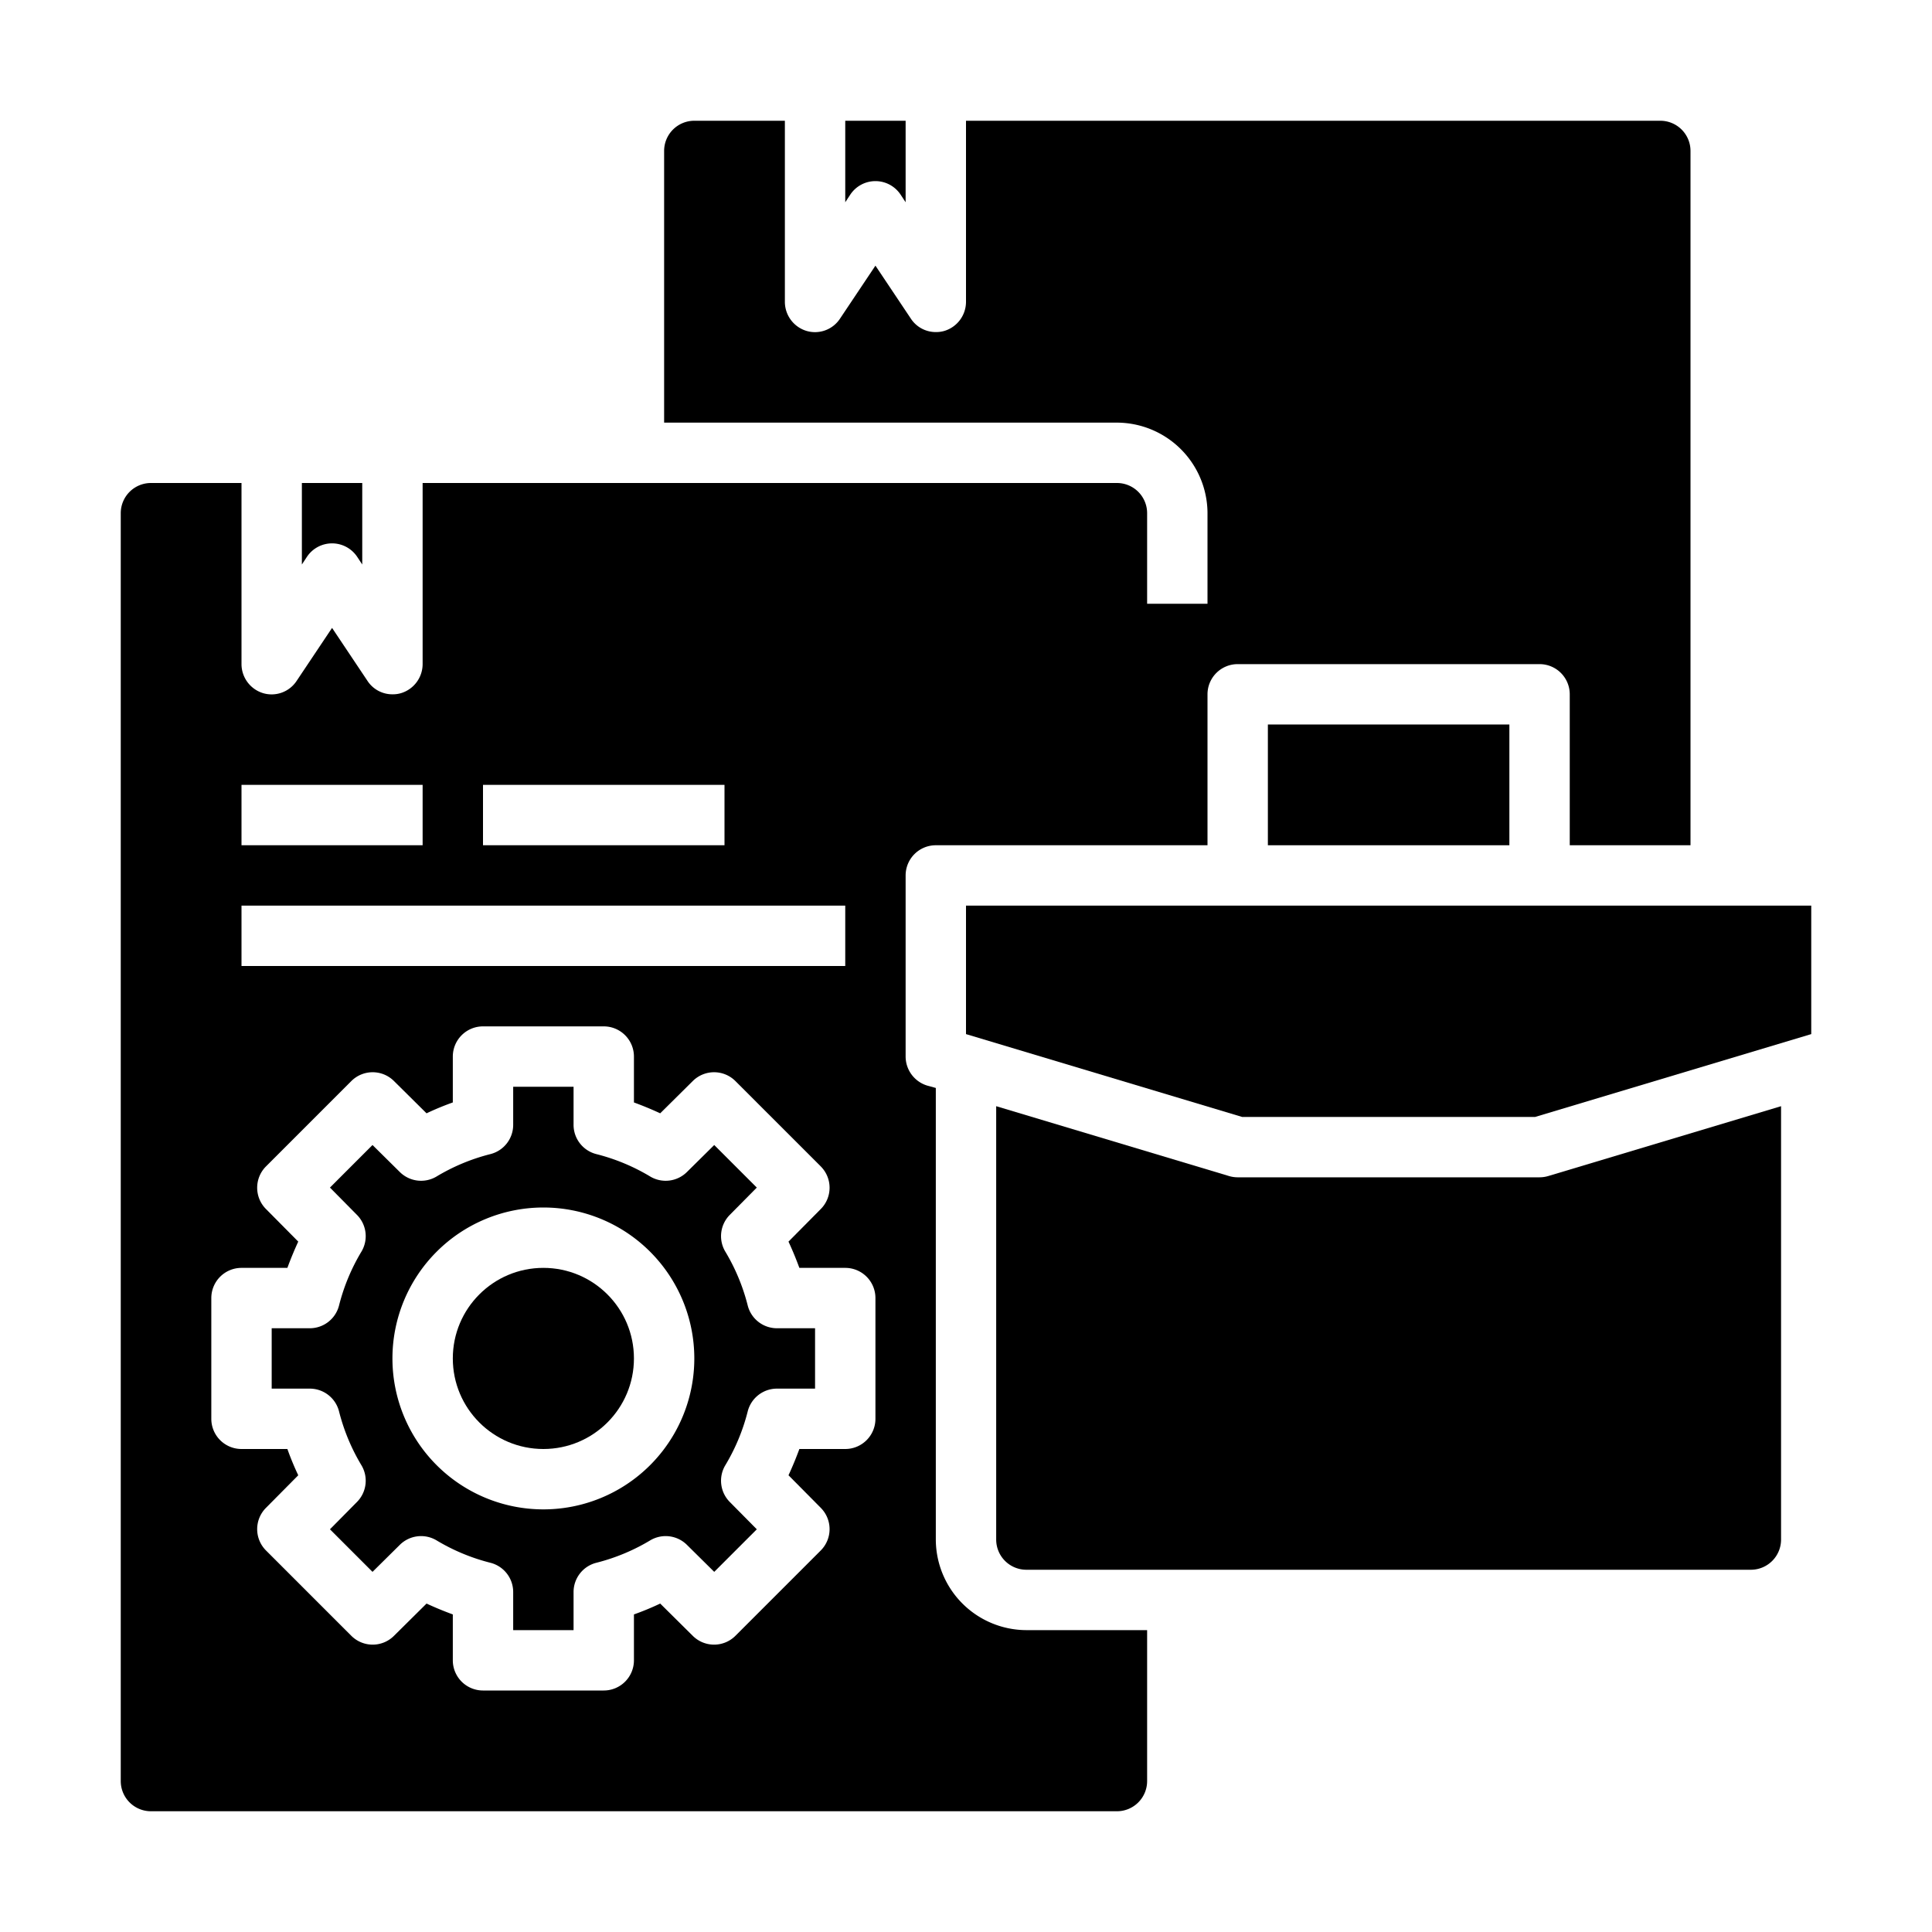 <svg xmlns="http://www.w3.org/2000/svg" viewBox="0 0 64 64" x="0px" y="0px"><g><rect x="42" y="24" width="8" height="4"></rect><path d="M10.168,18.445a1,1,0,0,1,1.664,0L12,18.7V16H10v2.7Z"></path><polygon points="60 30 32 30 32 34.256 41.146 37 50.854 37 60 34.256 60 30"></polygon><path d="M59,36.644l-7.713,2.314A1.027,1.027,0,0,1,51,39H41a1.027,1.027,0,0,1-.287-.042L33,36.644V51a1,1,0,0,0,1,1H58a1,1,0,0,0,1-1Z"></path><path d="M28.168,6.445a1,1,0,0,1,1.664,0L30,6.7V4H28V6.7Z"></path><path d="M55,4H32v6a1.008,1.008,0,0,1-.71.96A.967.967,0,0,1,31,11a.984.984,0,0,1-.83-.45L29,8.8l-1.17,1.75a.992.992,0,0,1-1.12.41A1.008,1.008,0,0,1,26,10V4H23a1,1,0,0,0-1,1v9H37a3.009,3.009,0,0,1,3,3v3H38V17a1,1,0,0,0-1-1H14v6a1.008,1.008,0,0,1-.71.96A.967.967,0,0,1,13,23a.984.984,0,0,1-.83-.45L11,20.8,9.83,22.55a.992.992,0,0,1-1.12.41A1.008,1.008,0,0,1,8,22V16H5a1,1,0,0,0-1,1V59a1,1,0,0,0,1,1H37a1,1,0,0,0,1-1V54H34a3.009,3.009,0,0,1-3-3V36.04l-.29-.08A1.008,1.008,0,0,1,30,35V29a1,1,0,0,1,1-1h9V23a1,1,0,0,1,1-1H51a1,1,0,0,1,1,1v5h4V5A1,1,0,0,0,55,4ZM16,26h8v2H16ZM8,26h6v2H8Zm0,4H28v2H8ZM29,47a1,1,0,0,1-1,1H26.48q-.165.45-.36.87l1.07,1.08a1,1,0,0,1,0,1.41l-2.83,2.83a1,1,0,0,1-1.41,0l-1.08-1.07q-.42.2-.87.36V55a1,1,0,0,1-1,1H16a1,1,0,0,1-1-1V53.48q-.45-.165-.87-.36l-1.08,1.07a1,1,0,0,1-1.41,0L8.81,51.36a1,1,0,0,1,0-1.41l1.07-1.08q-.2-.42-.36-.87H8a1,1,0,0,1-1-1V43a1,1,0,0,1,1-1H9.52q.165-.45.36-.87L8.81,40.05a1,1,0,0,1,0-1.41l2.83-2.83a1,1,0,0,1,1.41,0l1.08,1.07q.42-.2.87-.36V35a1,1,0,0,1,1-1h4a1,1,0,0,1,1,1v1.52q.45.165.87.36l1.08-1.07a1,1,0,0,1,1.41,0l2.83,2.83a1,1,0,0,1,0,1.41l-1.07,1.08q.195.42.36.87H28a1,1,0,0,1,1,1Z"></path><circle cx="18" cy="45" r="3"></circle><path d="M25.74,44a1,1,0,0,1-.97-.75,6.6,6.6,0,0,0-.75-1.8,1,1,0,0,1,.16-1.21l.89-.9-1.41-1.41-.9.89a1,1,0,0,1-1.21.16,6.6,6.6,0,0,0-1.8-.75,1,1,0,0,1-.75-.97V36H17v1.26a1,1,0,0,1-.75.97,6.6,6.6,0,0,0-1.8.75,1,1,0,0,1-1.21-.16l-.9-.89-1.41,1.41.89.9a1,1,0,0,1,.16,1.21,6.6,6.6,0,0,0-.75,1.8,1,1,0,0,1-.97.75H9v2h1.26a1,1,0,0,1,.97.75,6.6,6.6,0,0,0,.75,1.8,1,1,0,0,1-.16,1.21l-.89.9,1.41,1.41.9-.89a1,1,0,0,1,1.21-.16,6.6,6.6,0,0,0,1.8.75,1,1,0,0,1,.75.97V54h2V52.74a1,1,0,0,1,.75-.97,6.6,6.6,0,0,0,1.8-.75,1,1,0,0,1,1.21.16l.9.89,1.41-1.41-.89-.9a1,1,0,0,1-.16-1.21,6.6,6.6,0,0,0,.75-1.8,1,1,0,0,1,.97-.75H27V44ZM18,50a5,5,0,1,1,5-5A5,5,0,0,1,18,50Z"></path></g></svg>